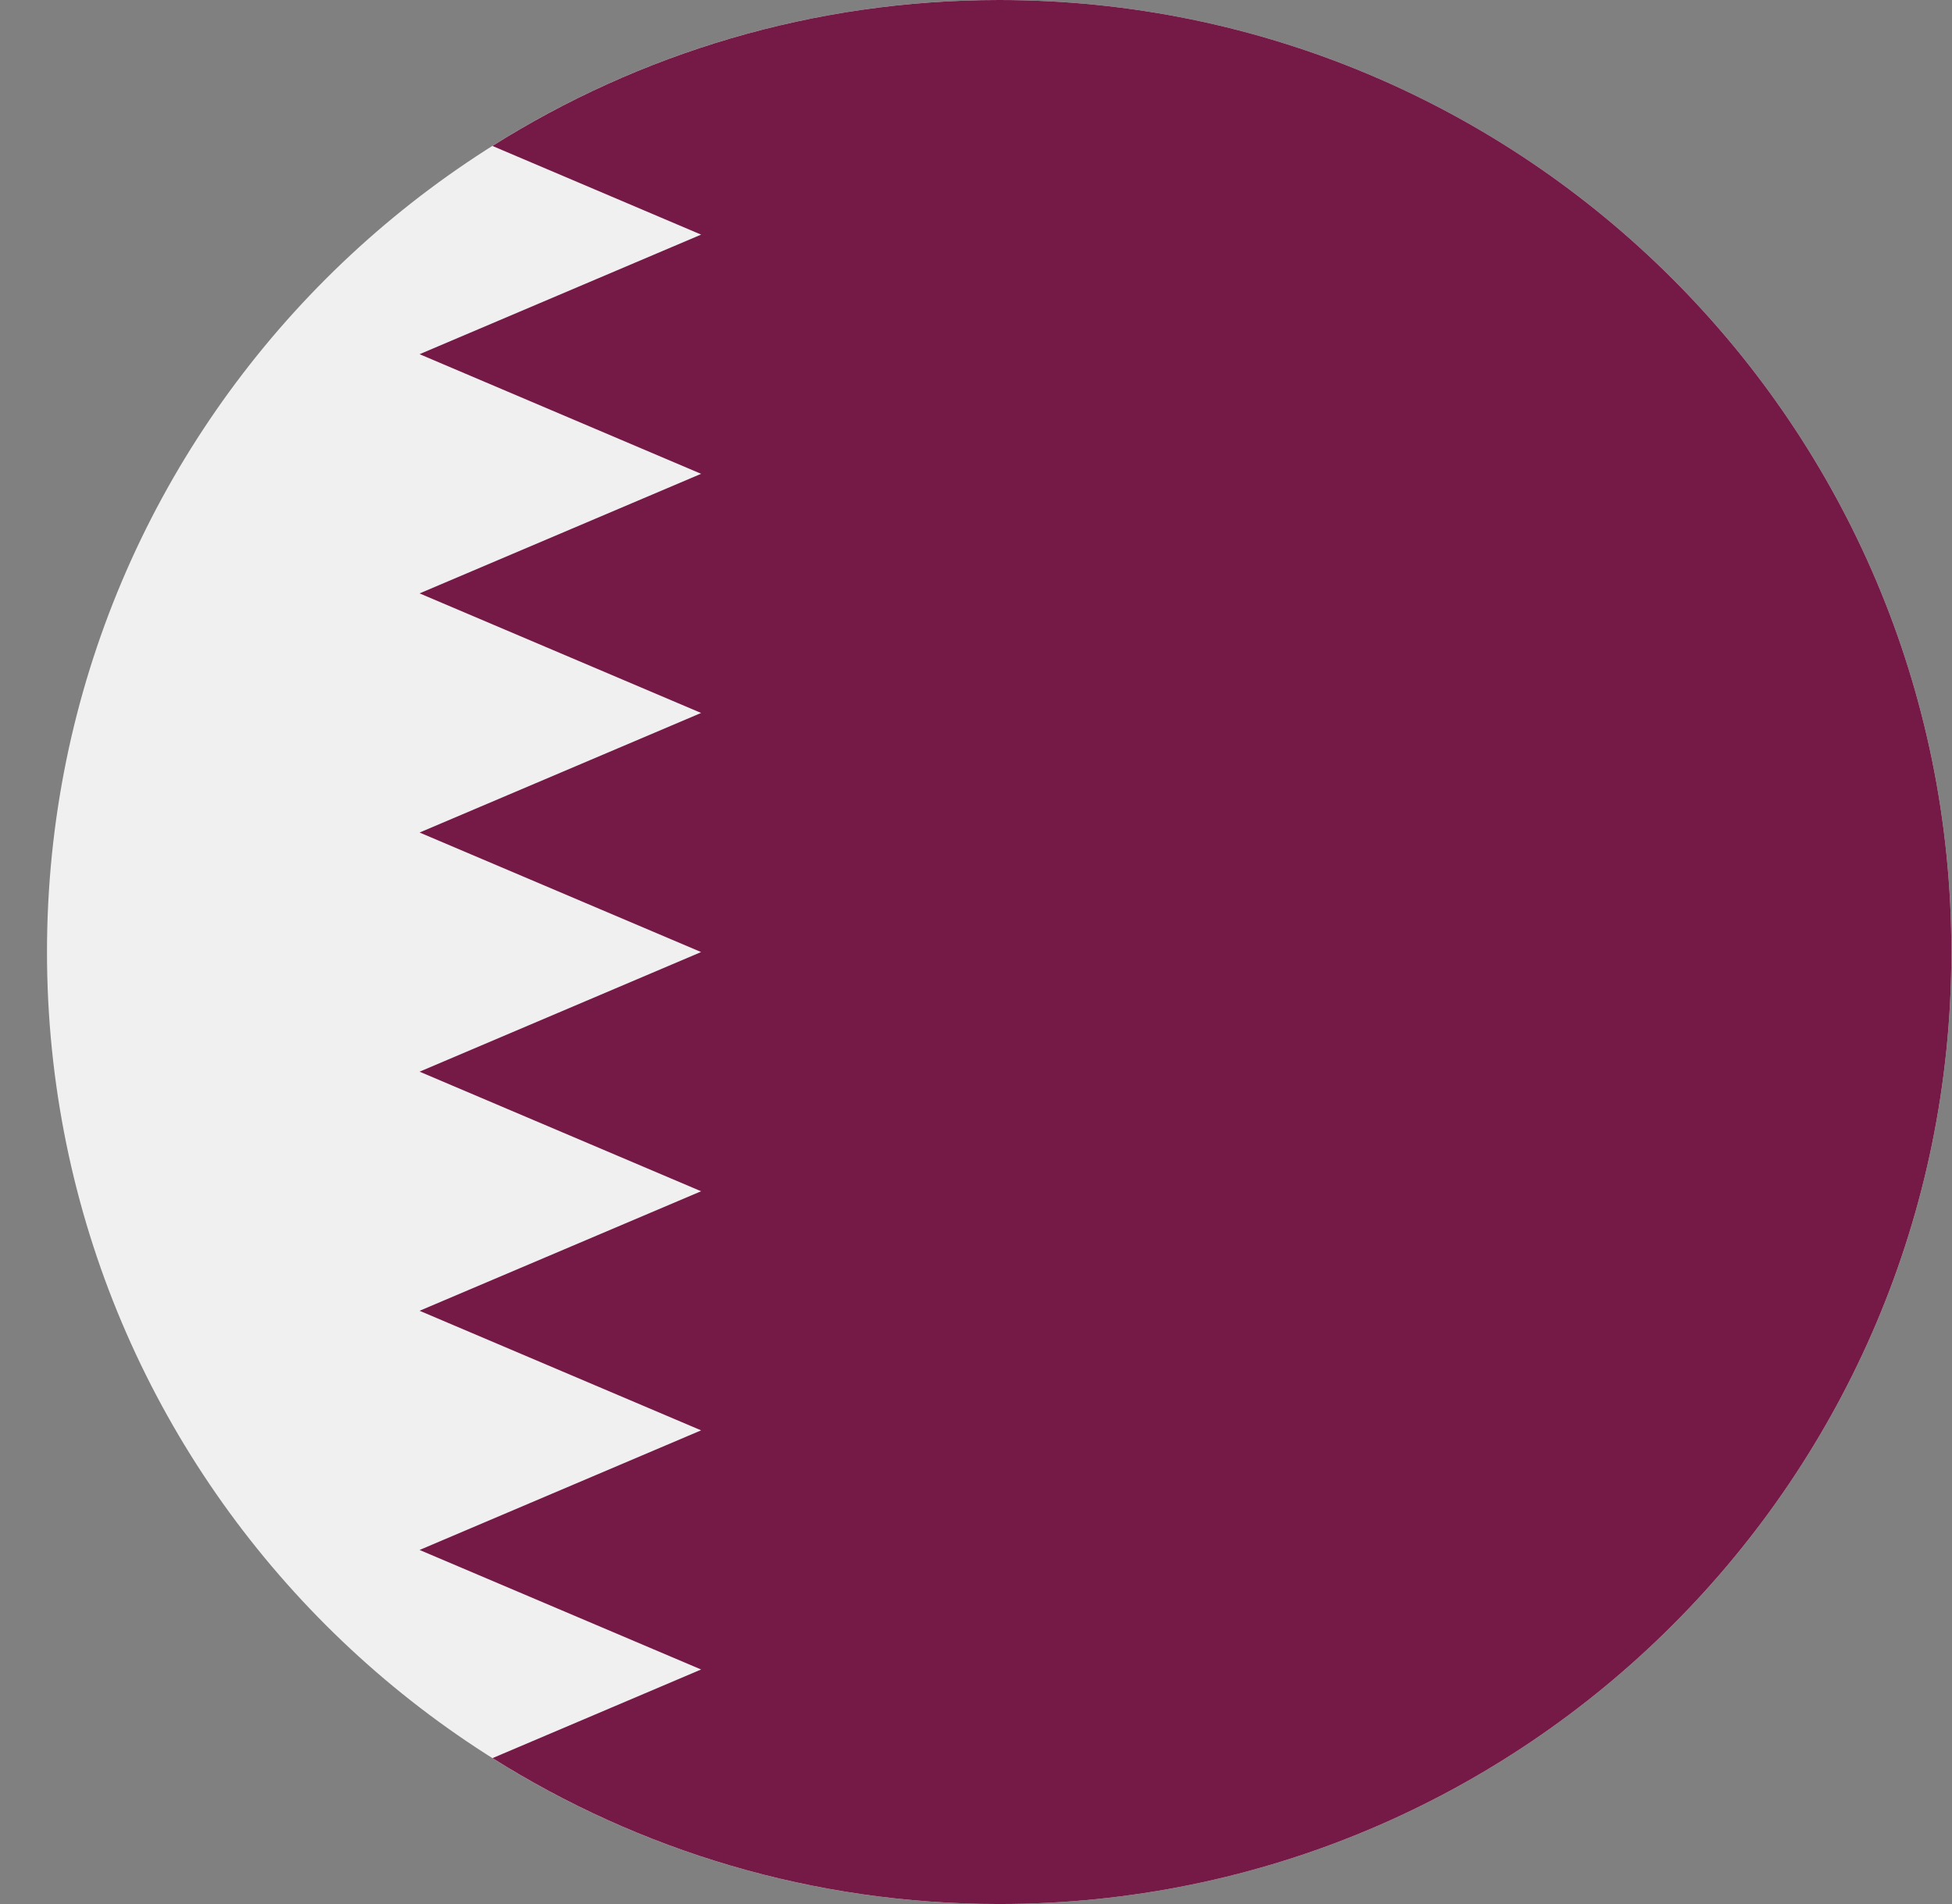 <svg width="41" height="40" viewBox="0 0 41 40" fill="none" xmlns="http://www.w3.org/2000/svg">
<rect x="0" y="0" width="41" height="40" fill="#808080" stroke="none"/>
<g clip-path="url(#clip0_14976_8627)">
<path d="M20.987 40C32.033 40 40.987 31.046 40.987 20C40.987 8.954 32.033 0 20.987 0C9.942 0 0.987 8.954 0.987 20C0.987 31.046 9.942 40 20.987 40Z" fill="#F0F0F0"/>
<path d="M40.987 20C40.987 8.954 32.033 0 20.987 0C17.075 0 13.425 1.125 10.343 3.066L14.726 4.929L8.813 7.441L14.726 9.954L8.813 12.466L14.726 14.978L8.813 17.49L14.726 20.001L8.813 22.514L14.726 25.026L8.813 27.537L14.726 30.049L8.813 32.562L14.726 35.073L10.345 36.935C13.427 38.876 17.076 40 20.987 40C32.033 40 40.987 31.046 40.987 20Z" fill="#751A46"/>
</g>
<defs>
<clipPath id="clip0_14976_8627">
<rect width="40" height="40" fill="white" transform="translate(0.987)"/>
</clipPath>
</defs>
</svg>
